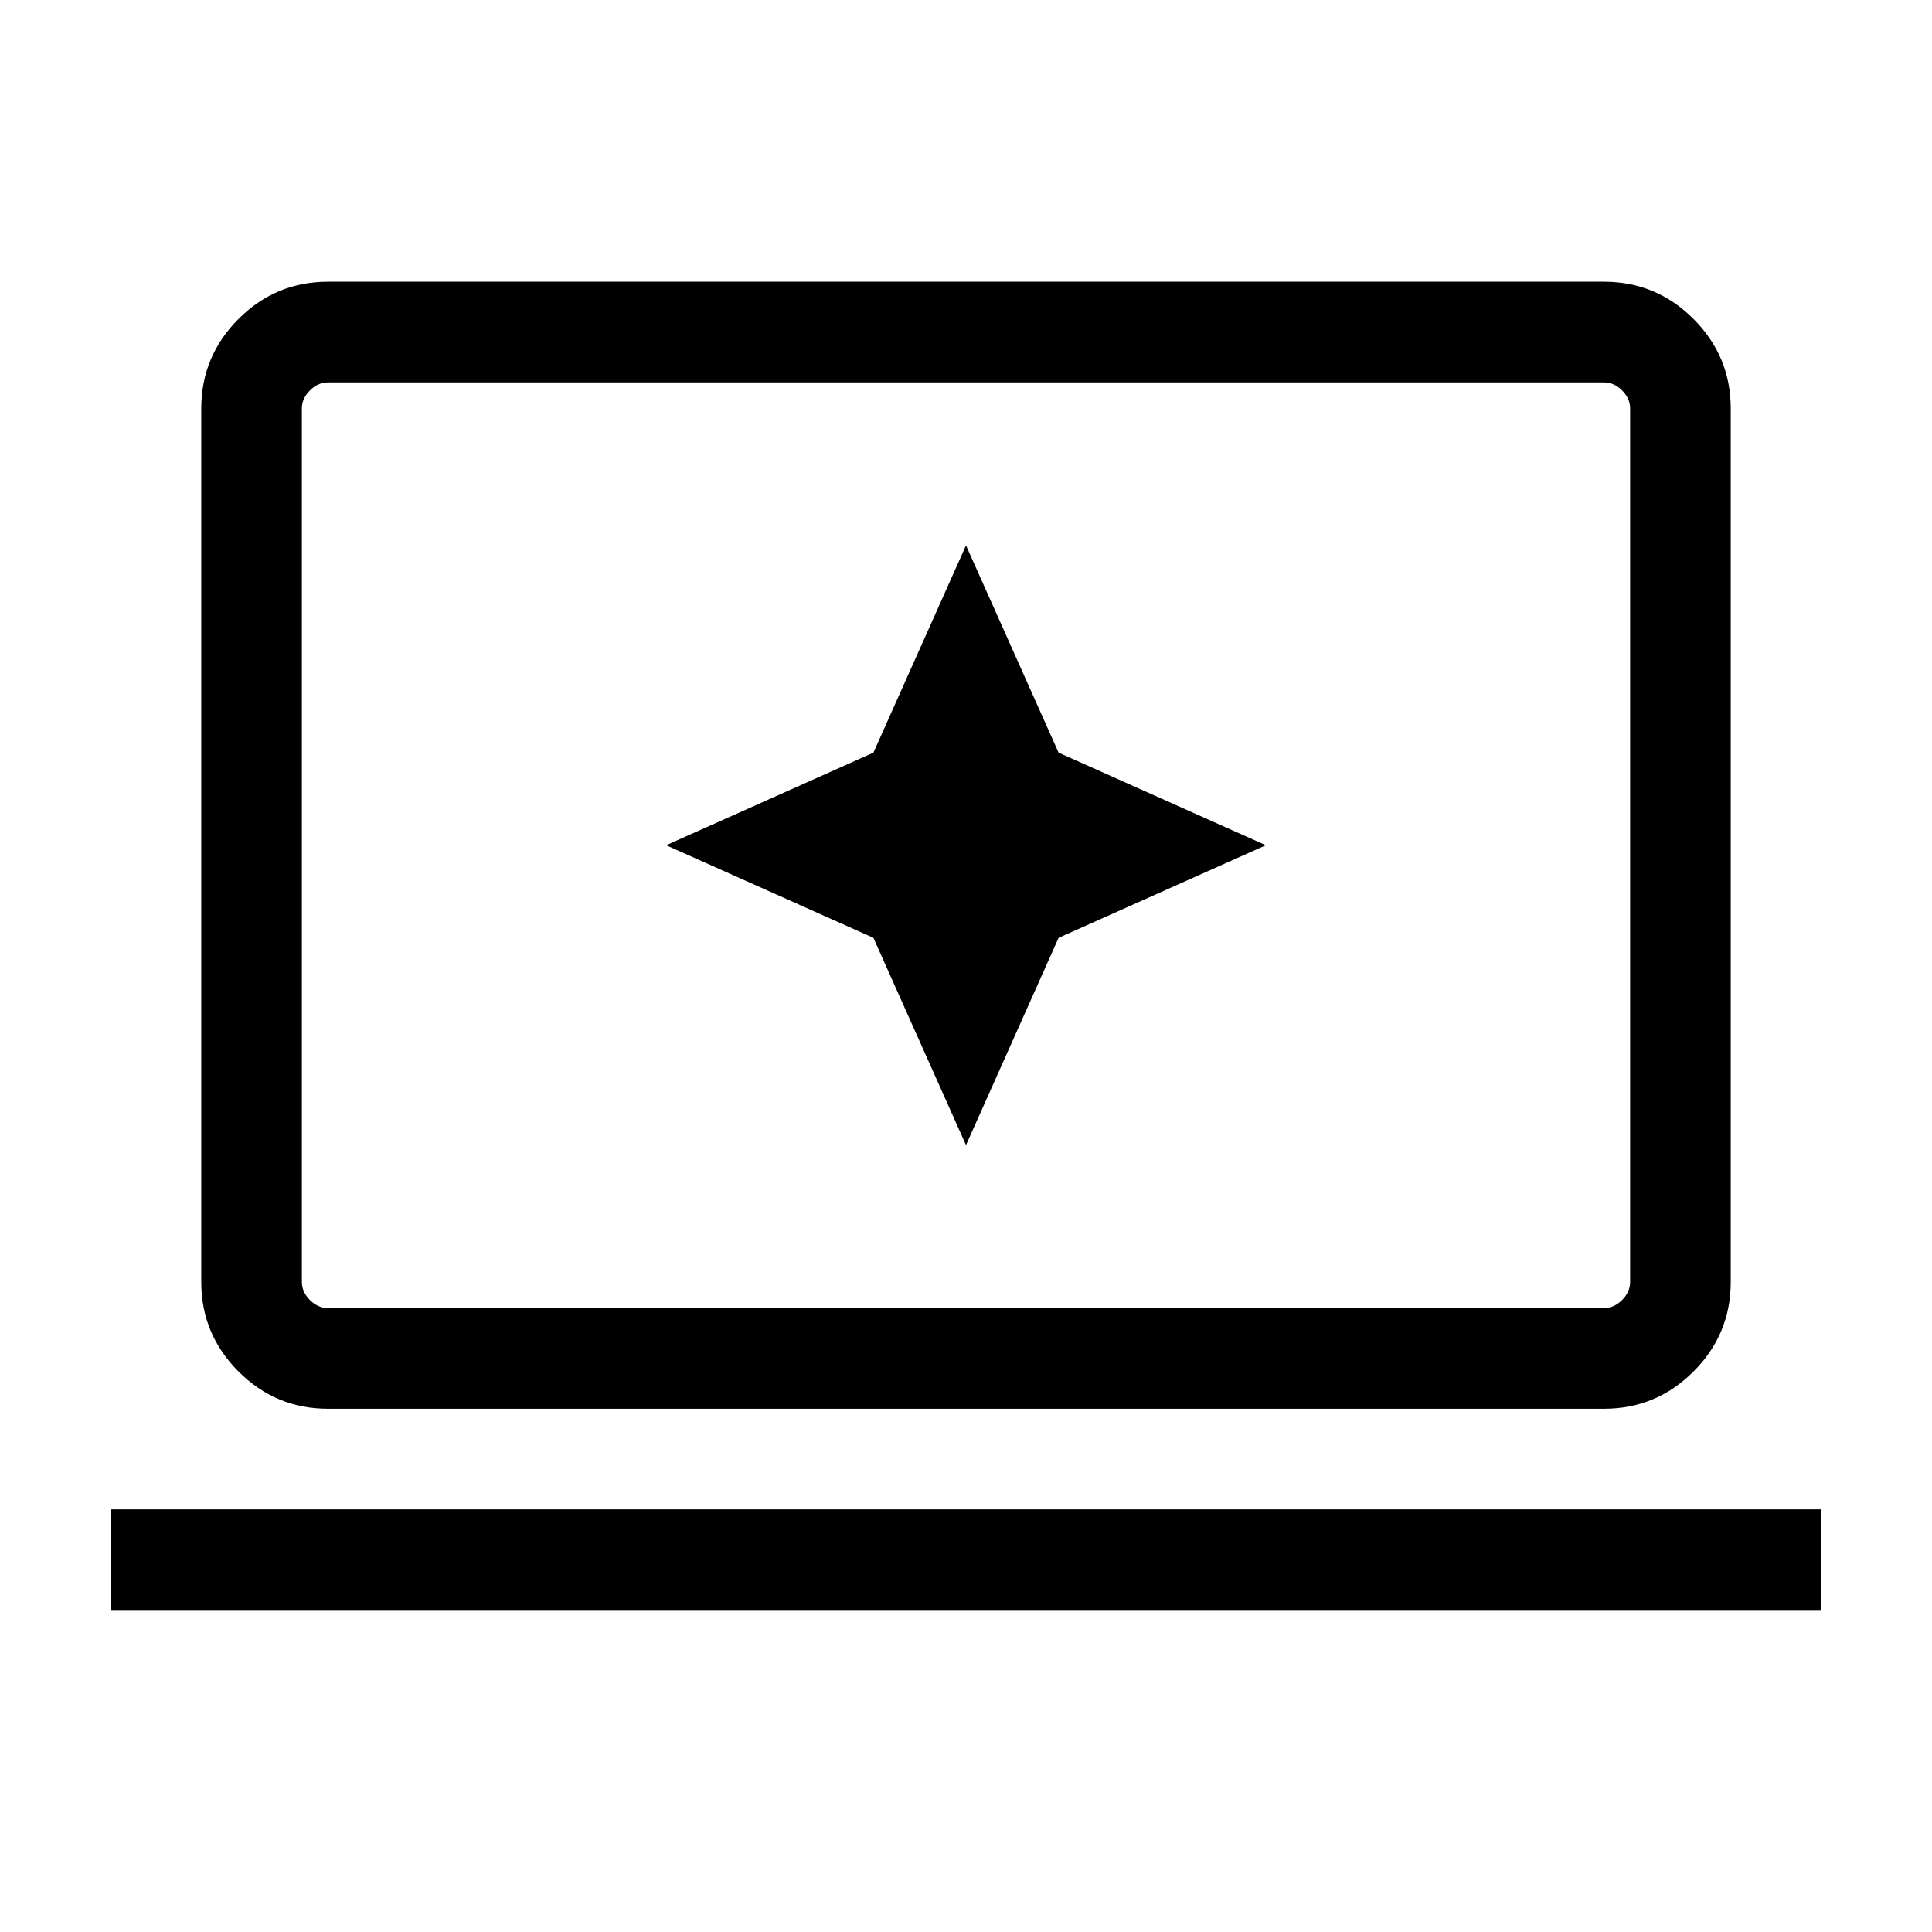 <svg xmlns="http://www.w3.org/2000/svg" height="40" width="40"><path d="m20 23.708 1.917-4.291 4.291-1.917-4.291-1.917L20 11.292l-1.917 4.291-4.291 1.917 4.291 1.917ZM6.792 29.167q-1.084 0-1.854-.771-.771-.771-.771-1.854V8.458q0-1.083.771-1.854.77-.771 1.854-.771h26.416q1.084 0 1.854.771.771.771.771 1.854v18.084q0 1.083-.771 1.854-.77.771-1.854.771Zm0-2.084h26.416q.209 0 .375-.166.167-.167.167-.375V8.458q0-.208-.167-.375-.166-.166-.375-.166H6.792q-.209 0-.375.166-.167.167-.167.375v18.084q0 .208.167.375.166.166.375.166Zm-4.5 6.25V31.25h35.416v2.083Zm3.958-6.25V7.917v19.166Z"/></svg>